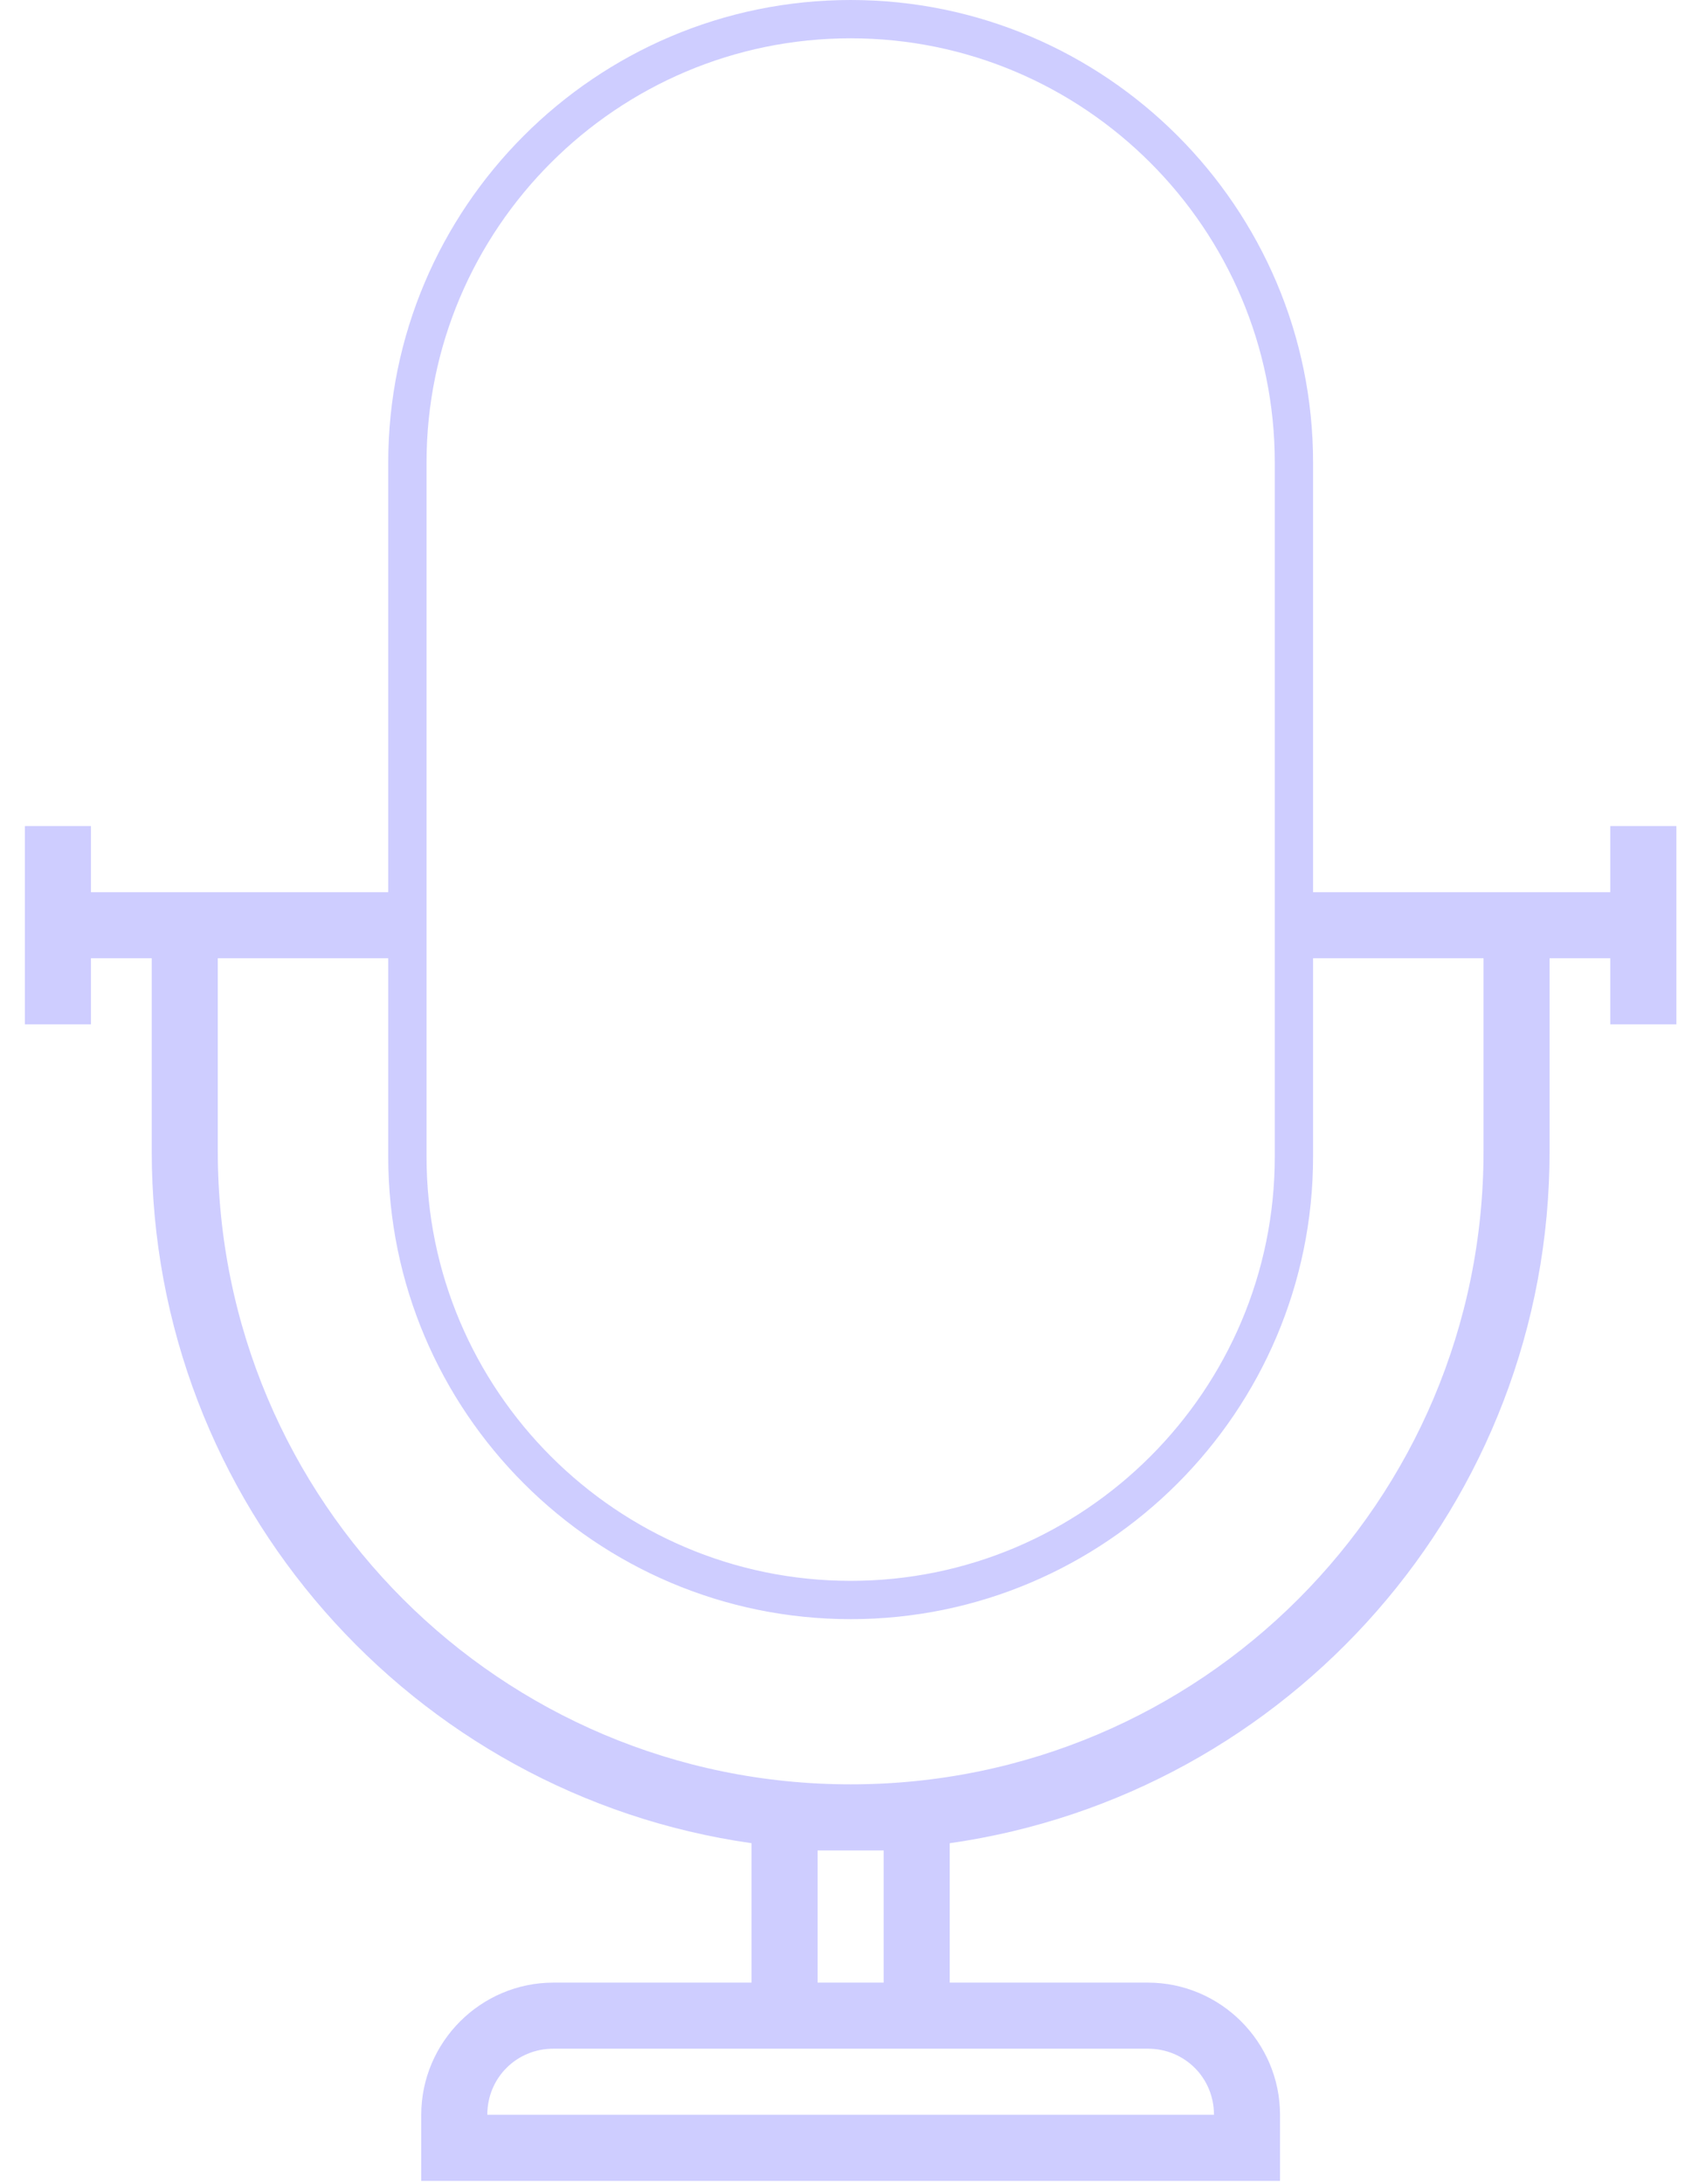 <svg width="44" height="57" viewBox="0 0 44 57" fill="none" xmlns="http://www.w3.org/2000/svg">
<path d="M10.138 23.788H10.638V23.288V12.075C10.638 5.694 15.832 0.5 22.213 0.5C28.594 0.5 33.788 5.694 33.788 12.075V23.288V23.788H34.288H42.05H42.55V23.288V22.062H43.275V26.238H42.55V25.012V24.512H42.05H40.464H39.964V25.012V30.049C39.964 38.988 33.335 46.394 24.73 47.616L24.3 47.677V48.111V51.75V52.25H24.8H29.975C31.596 52.25 32.925 53.579 32.925 55.2V56.425H11.5V55.2C11.5 53.579 12.83 52.25 14.45 52.25H19.625H20.125V51.75V48.111V47.677L19.696 47.616C11.091 46.394 4.462 38.988 4.462 30.049V25.012V24.512H3.962H2.375H1.875V25.012V26.238H1.15V22.062H1.875V23.288V23.788H2.375H10.138ZM5.687 24.512H5.187V25.012V30.049C5.187 39.463 12.8 47.075 22.213 47.075C31.626 47.075 39.239 39.463 39.239 30.049V25.012V24.512H38.739H34.288H33.788V25.012V30.188C33.788 36.569 28.594 41.763 22.213 41.763C15.832 41.763 10.638 36.569 10.638 30.188V25.012V24.512H10.138H5.687ZM21.35 47.8H20.85V48.3V51.75V52.25H21.35H23.075H23.575V51.75V48.3V47.8H23.075H21.35ZM31.7 55.7H32.2V55.2C32.2 53.96 31.215 52.975 29.975 52.975H14.45C13.211 52.975 12.225 53.96 12.225 55.2V55.7H12.725H31.7Z" stroke="#CECDFF"/>
</svg>
